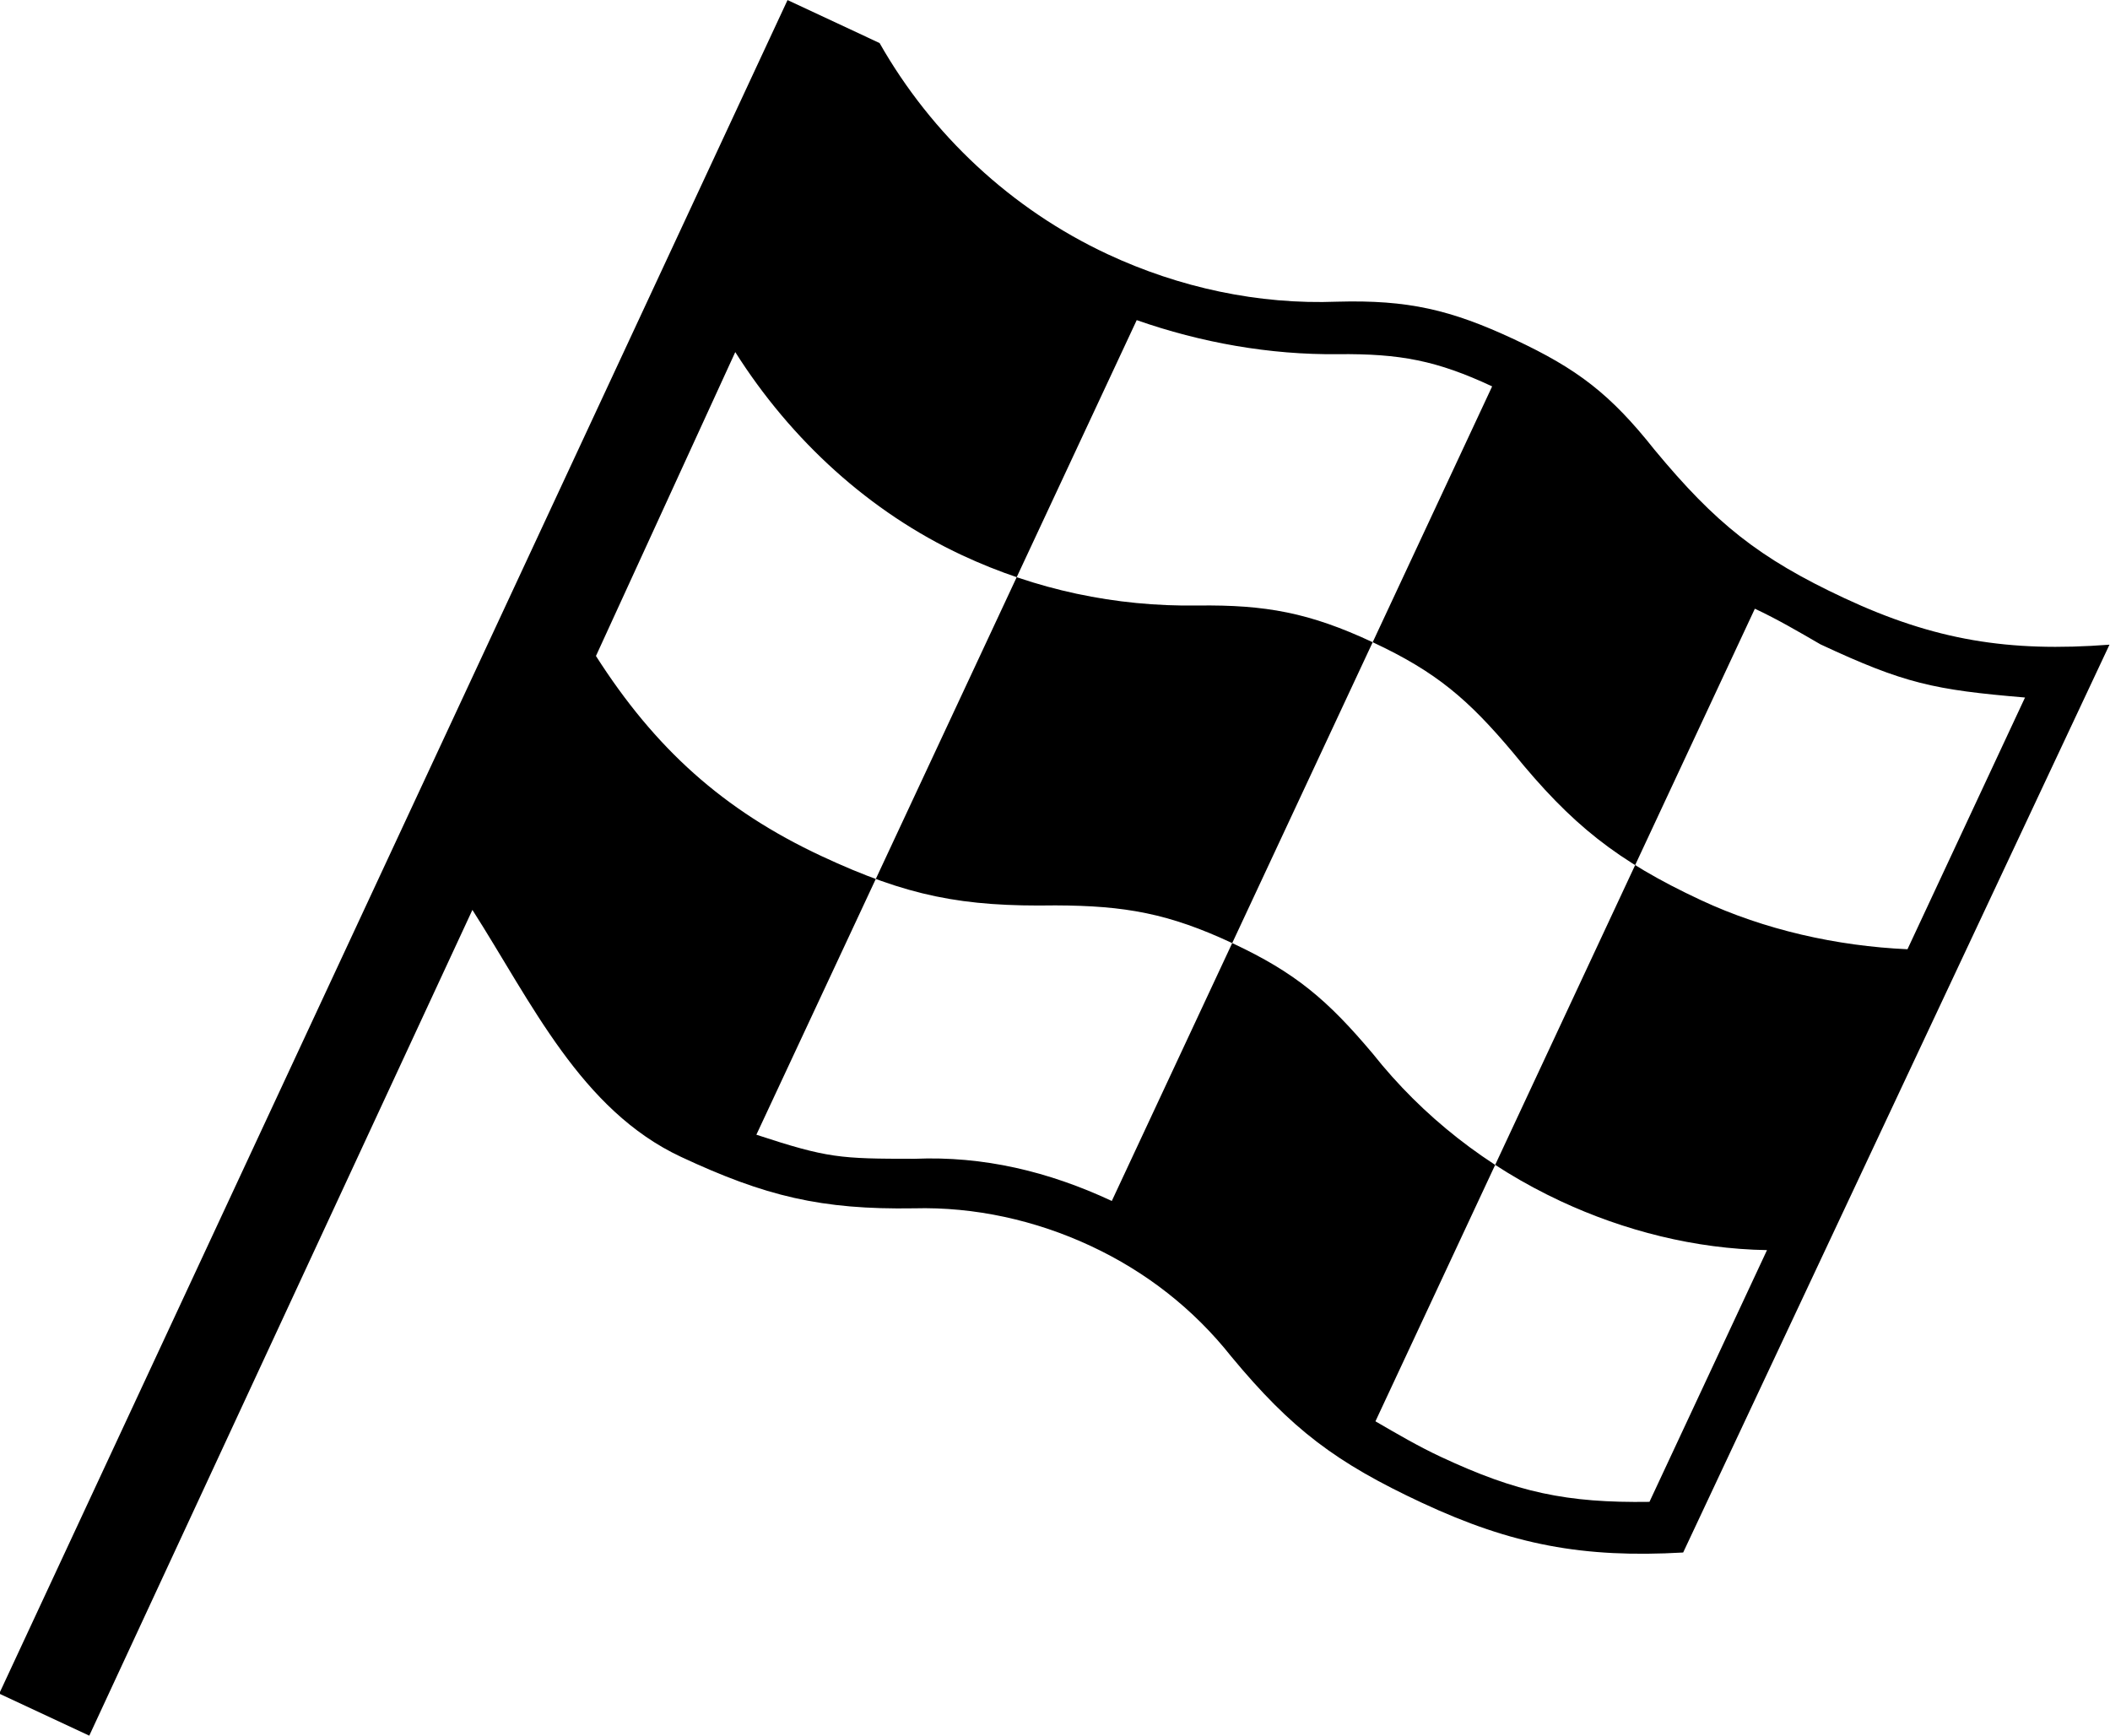 <?xml version="1.0" encoding="UTF-8" standalone="no"?>
<svg
   xmlns:dc="http://purl.org/dc/elements/1.1/"
   xmlns:cc="http://creativecommons.org/ns#"
   xmlns:rdf="http://www.w3.org/1999/02/22-rdf-syntax-ns#"
   xmlns:svg="http://www.w3.org/2000/svg"
   xmlns="http://www.w3.org/2000/svg"
   xmlns:sodipodi="http://sodipodi.sourceforge.net/DTD/sodipodi-0.dtd"
   xmlns:inkscape="http://www.inkscape.org/namespaces/inkscape"
   version="1.1"
   x="0px"
   y="0px"
   viewBox="0 0 112.935 92.929"
   enable-background="new 0 0 100 100"
   xml:space="preserve"
   id="svg2"
   inkscape:version="0.48.5 r10040"
   width="100%"
   height="100%"
   sodipodi:docname="flag (original fang).svg"><defs
     id="defs10" /><sodipodi:namedview
     pagecolor="#ffffff"
     bordercolor="#666666"
     borderopacity="1"
     objecttolerance="10"
     gridtolerance="10"
     guidetolerance="10"
     inkscape:pageopacity="0"
     inkscape:pageshadow="2"
     inkscape:window-width="1920"
     inkscape:window-height="1028"
     id="namedview8"
     showgrid="false"
     fit-margin-top="0"
     fit-margin-left="0"
     fit-margin-right="0"
     fit-margin-bottom="0"
     inkscape:zoom="2.36"
     inkscape:cx="-79.745342"
     inkscape:cy="30.979756"
     inkscape:window-x="-8"
     inkscape:window-y="22"
     inkscape:window-maximized="1"
     inkscape:current-layer="svg2" /><g
     id="g4"
     transform="matrix(0.906,0.423,-0.423,0.906,32.511,-4.497)"><path
       clip-rule="evenodd"
       d="m 62.875,37.847 c 3.87,1.936 8.102,2.906 12.458,2.906 3.746,0 7.616,-0.728 11.126,-2.299 v 14.873 c -3.995,1.938 -6.652,2.542 -11.126,2.542 -1.332,0 -2.664,-0.124 -3.989,-0.243 V 7.617 c 1.325,0 2.657,0.125 3.989,0.243 4.96,0 6.527,-0.361 11.126,-2.053 v 14.872 c -3.51,1.45 -7.38,2.296 -11.126,2.296 -4.956,0 -7.984,-0.725 -12.458,-2.9 -3.386,-1.574 -5.557,-2.178 -9.31,-2.178 -3.746,0 -6.042,0.604 -9.309,2.178 -3.989,1.936 -8.221,2.9 -12.577,2.9 -5.438,0 -10.883,-1.693 -15.601,-4.717 l 0.125,17.896 c 4.953,3.146 9.67,4.599 15.476,4.599 5.078,0 7.984,-0.728 12.459,-2.906 3.385,-1.568 5.681,-2.175 9.427,-2.175 3.753,0 5.924,0.607 9.31,2.175 M 43.049,53.326 c -3.628,1.695 -4.231,1.938 -8.223,2.418 V 7.617 c 3.624,-0.361 7.252,-1.329 10.52,-2.9 3.024,-1.45 4.959,-1.935 8.22,-1.935 v 48.126 c -3.747,0 -7.256,0.726 -10.517,2.418 m 1.09,2.418 c -4.475,2.178 -7.496,2.781 -12.459,2.781 -5.924,0 -10.759,-4.11 -15.719,-7.256 L 16.079,100 h -5.32 L 10.641,0 h 5.438 c 4.6,3.267 10.162,5.078 15.844,5.078 4.231,0 8.463,-0.964 12.216,-2.899 C 47.523,0.485 49.819,0 53.565,0 c 3.753,0 5.924,0.485 9.31,2.178 4.599,2.178 7.502,2.899 12.576,2.899 5.32,0 9.191,-1.089 13.908,-3.746 l -0.118,53.69 c -4.717,2.539 -8.47,3.504 -13.79,3.504 -5.074,0 -7.978,-0.604 -12.576,-2.781 -2.9,-1.45 -6.042,-2.176 -9.31,-2.176 -3.26,0 -6.527,0.726 -9.426,2.176"
       id="path6"
       inkscape:connector-curvature="0"
       style="fill-rule:evenodd" /></g></svg>